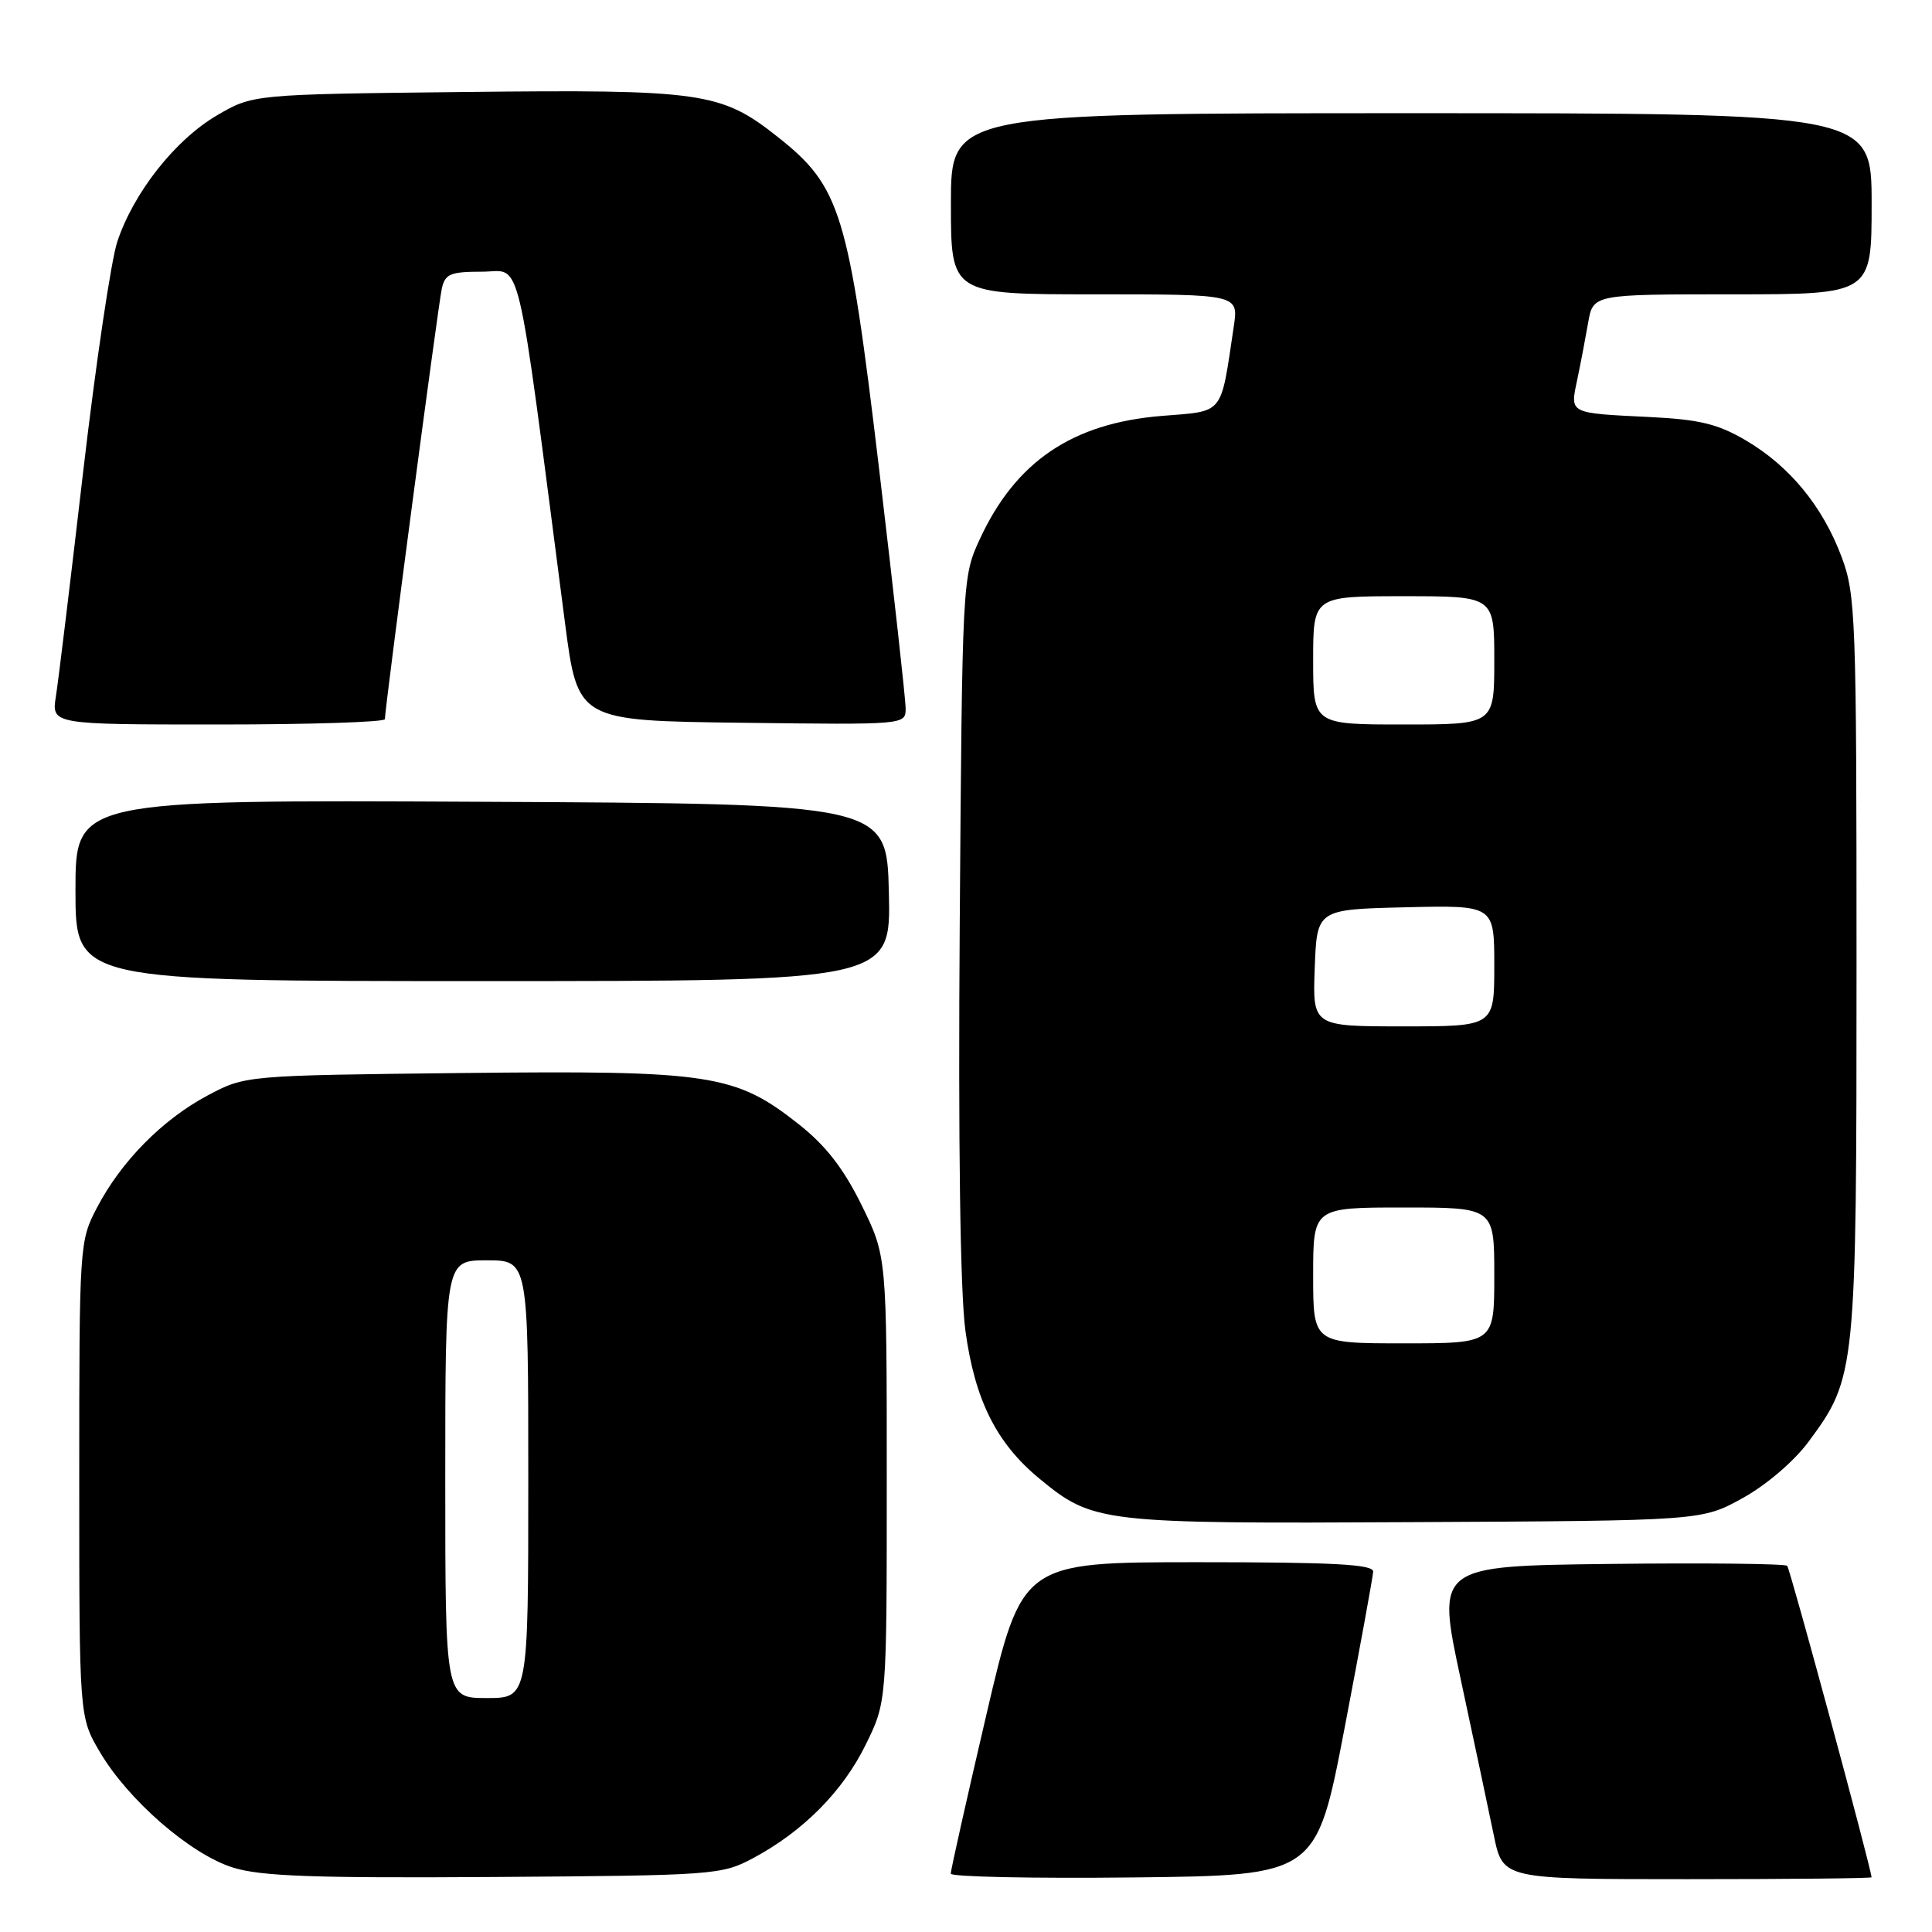 <?xml version="1.0" encoding="UTF-8" standalone="no"?>
<!DOCTYPE svg PUBLIC "-//W3C//DTD SVG 1.1//EN" "http://www.w3.org/Graphics/SVG/1.1/DTD/svg11.dtd" >
<svg xmlns="http://www.w3.org/2000/svg" xmlns:xlink="http://www.w3.org/1999/xlink" version="1.1" viewBox="0 0 256 256">
 <g >
 <path fill="currentColor"
d=" M 99.80 246.21 C 106.41 242.67 111.67 237.38 114.72 231.16 C 117.50 225.50 117.50 225.50 117.50 195.98 C 117.50 166.46 117.50 166.46 114.17 159.69 C 111.77 154.82 109.43 151.80 105.83 148.96 C 97.43 142.32 94.13 141.82 61.26 142.18 C 32.50 142.50 32.50 142.50 27.50 145.16 C 21.51 148.36 16.07 153.87 12.86 160.00 C 10.53 164.45 10.50 164.85 10.50 196.00 C 10.50 227.50 10.50 227.50 13.22 232.13 C 16.98 238.52 25.23 245.69 30.86 247.46 C 34.56 248.62 41.58 248.87 65.50 248.71 C 94.66 248.51 95.62 248.44 99.80 246.21 Z  M 178.16 229.00 C 180.21 218.28 181.92 208.94 181.95 208.25 C 181.99 207.28 176.70 207.00 158.71 207.00 C 135.42 207.00 135.42 207.00 130.69 227.25 C 128.09 238.39 125.97 247.85 125.98 248.27 C 125.99 248.69 136.89 248.92 150.21 248.77 C 174.42 248.50 174.42 248.50 178.16 229.00 Z  M 247.99 248.75 C 247.91 247.44 237.20 207.87 236.81 207.48 C 236.53 207.20 225.95 207.08 213.31 207.23 C 190.33 207.50 190.33 207.50 193.55 222.50 C 195.32 230.75 197.30 240.09 197.95 243.25 C 199.14 249.00 199.14 249.00 223.57 249.00 C 237.01 249.00 247.99 248.89 247.99 248.75 Z  M 230.92 198.50 C 234.08 196.75 237.73 193.62 239.67 191.00 C 245.93 182.52 246.00 181.81 246.00 127.86 C 246.00 81.69 245.89 78.79 244.02 73.79 C 241.51 67.08 237.11 61.73 231.29 58.33 C 227.62 56.17 225.15 55.58 218.62 55.26 C 207.80 54.73 208.03 54.85 208.99 50.32 C 209.43 48.22 210.08 44.81 210.44 42.75 C 211.09 39.00 211.09 39.00 229.55 39.00 C 248.00 39.00 248.00 39.00 248.00 27.00 C 248.00 15.00 248.00 15.00 187.00 15.00 C 126.00 15.00 126.00 15.00 126.00 27.00 C 126.00 39.00 126.00 39.00 145.06 39.00 C 164.12 39.00 164.12 39.00 163.48 43.27 C 161.70 55.18 162.30 54.43 153.94 55.11 C 142.05 56.08 134.56 61.17 129.80 71.50 C 127.52 76.45 127.50 76.95 127.17 122.39 C 126.96 151.54 127.23 171.20 127.92 176.30 C 129.16 185.48 132.02 191.22 137.71 195.91 C 144.85 201.80 145.79 201.91 187.50 201.69 C 225.50 201.50 225.50 201.50 230.92 198.50 Z  M 117.78 118.25 C 117.50 106.50 117.50 106.50 63.75 106.24 C 10.00 105.98 10.00 105.98 10.00 117.99 C 10.00 130.00 10.00 130.00 64.03 130.00 C 118.06 130.00 118.06 130.00 117.78 118.25 Z  M 51.00 95.29 C 51.00 93.82 58.06 40.40 58.54 38.25 C 58.97 36.29 59.67 36.00 63.89 36.00 C 69.26 36.00 68.28 31.86 74.86 82.50 C 76.55 95.50 76.55 95.50 98.28 95.77 C 120.00 96.04 120.00 96.04 120.00 93.86 C 120.00 92.66 118.41 78.37 116.48 62.09 C 112.43 28.10 111.40 24.73 103.01 18.11 C 95.54 12.20 93.04 11.84 61.50 12.19 C 33.50 12.50 33.50 12.50 28.71 15.31 C 23.20 18.55 17.72 25.50 15.55 32.00 C 14.72 34.48 12.69 48.20 11.02 62.50 C 9.36 76.80 7.74 90.19 7.41 92.25 C 6.82 96.00 6.82 96.00 28.91 96.00 C 41.06 96.00 51.00 95.68 51.00 95.29 Z  M 59.00 196.00 C 59.00 167.00 59.00 167.00 64.50 167.00 C 70.00 167.00 70.00 167.00 70.00 196.00 C 70.00 225.00 70.00 225.00 64.50 225.00 C 59.00 225.00 59.00 225.00 59.00 196.00 Z  M 174.00 169.00 C 174.00 160.00 174.00 160.00 186.00 160.00 C 198.00 160.00 198.00 160.00 198.00 169.00 C 198.00 178.00 198.00 178.00 186.00 178.00 C 174.00 178.00 174.00 178.00 174.00 169.00 Z  M 174.21 128.25 C 174.50 120.50 174.50 120.50 186.25 120.22 C 198.00 119.94 198.00 119.94 198.00 127.97 C 198.00 136.00 198.00 136.00 185.96 136.00 C 173.92 136.00 173.92 136.00 174.21 128.25 Z  M 174.00 87.50 C 174.00 79.00 174.00 79.00 186.00 79.00 C 198.00 79.00 198.00 79.00 198.00 87.50 C 198.00 96.00 198.00 96.00 186.00 96.00 C 174.00 96.00 174.00 96.00 174.00 87.50 Z "/>
</g>
</svg>